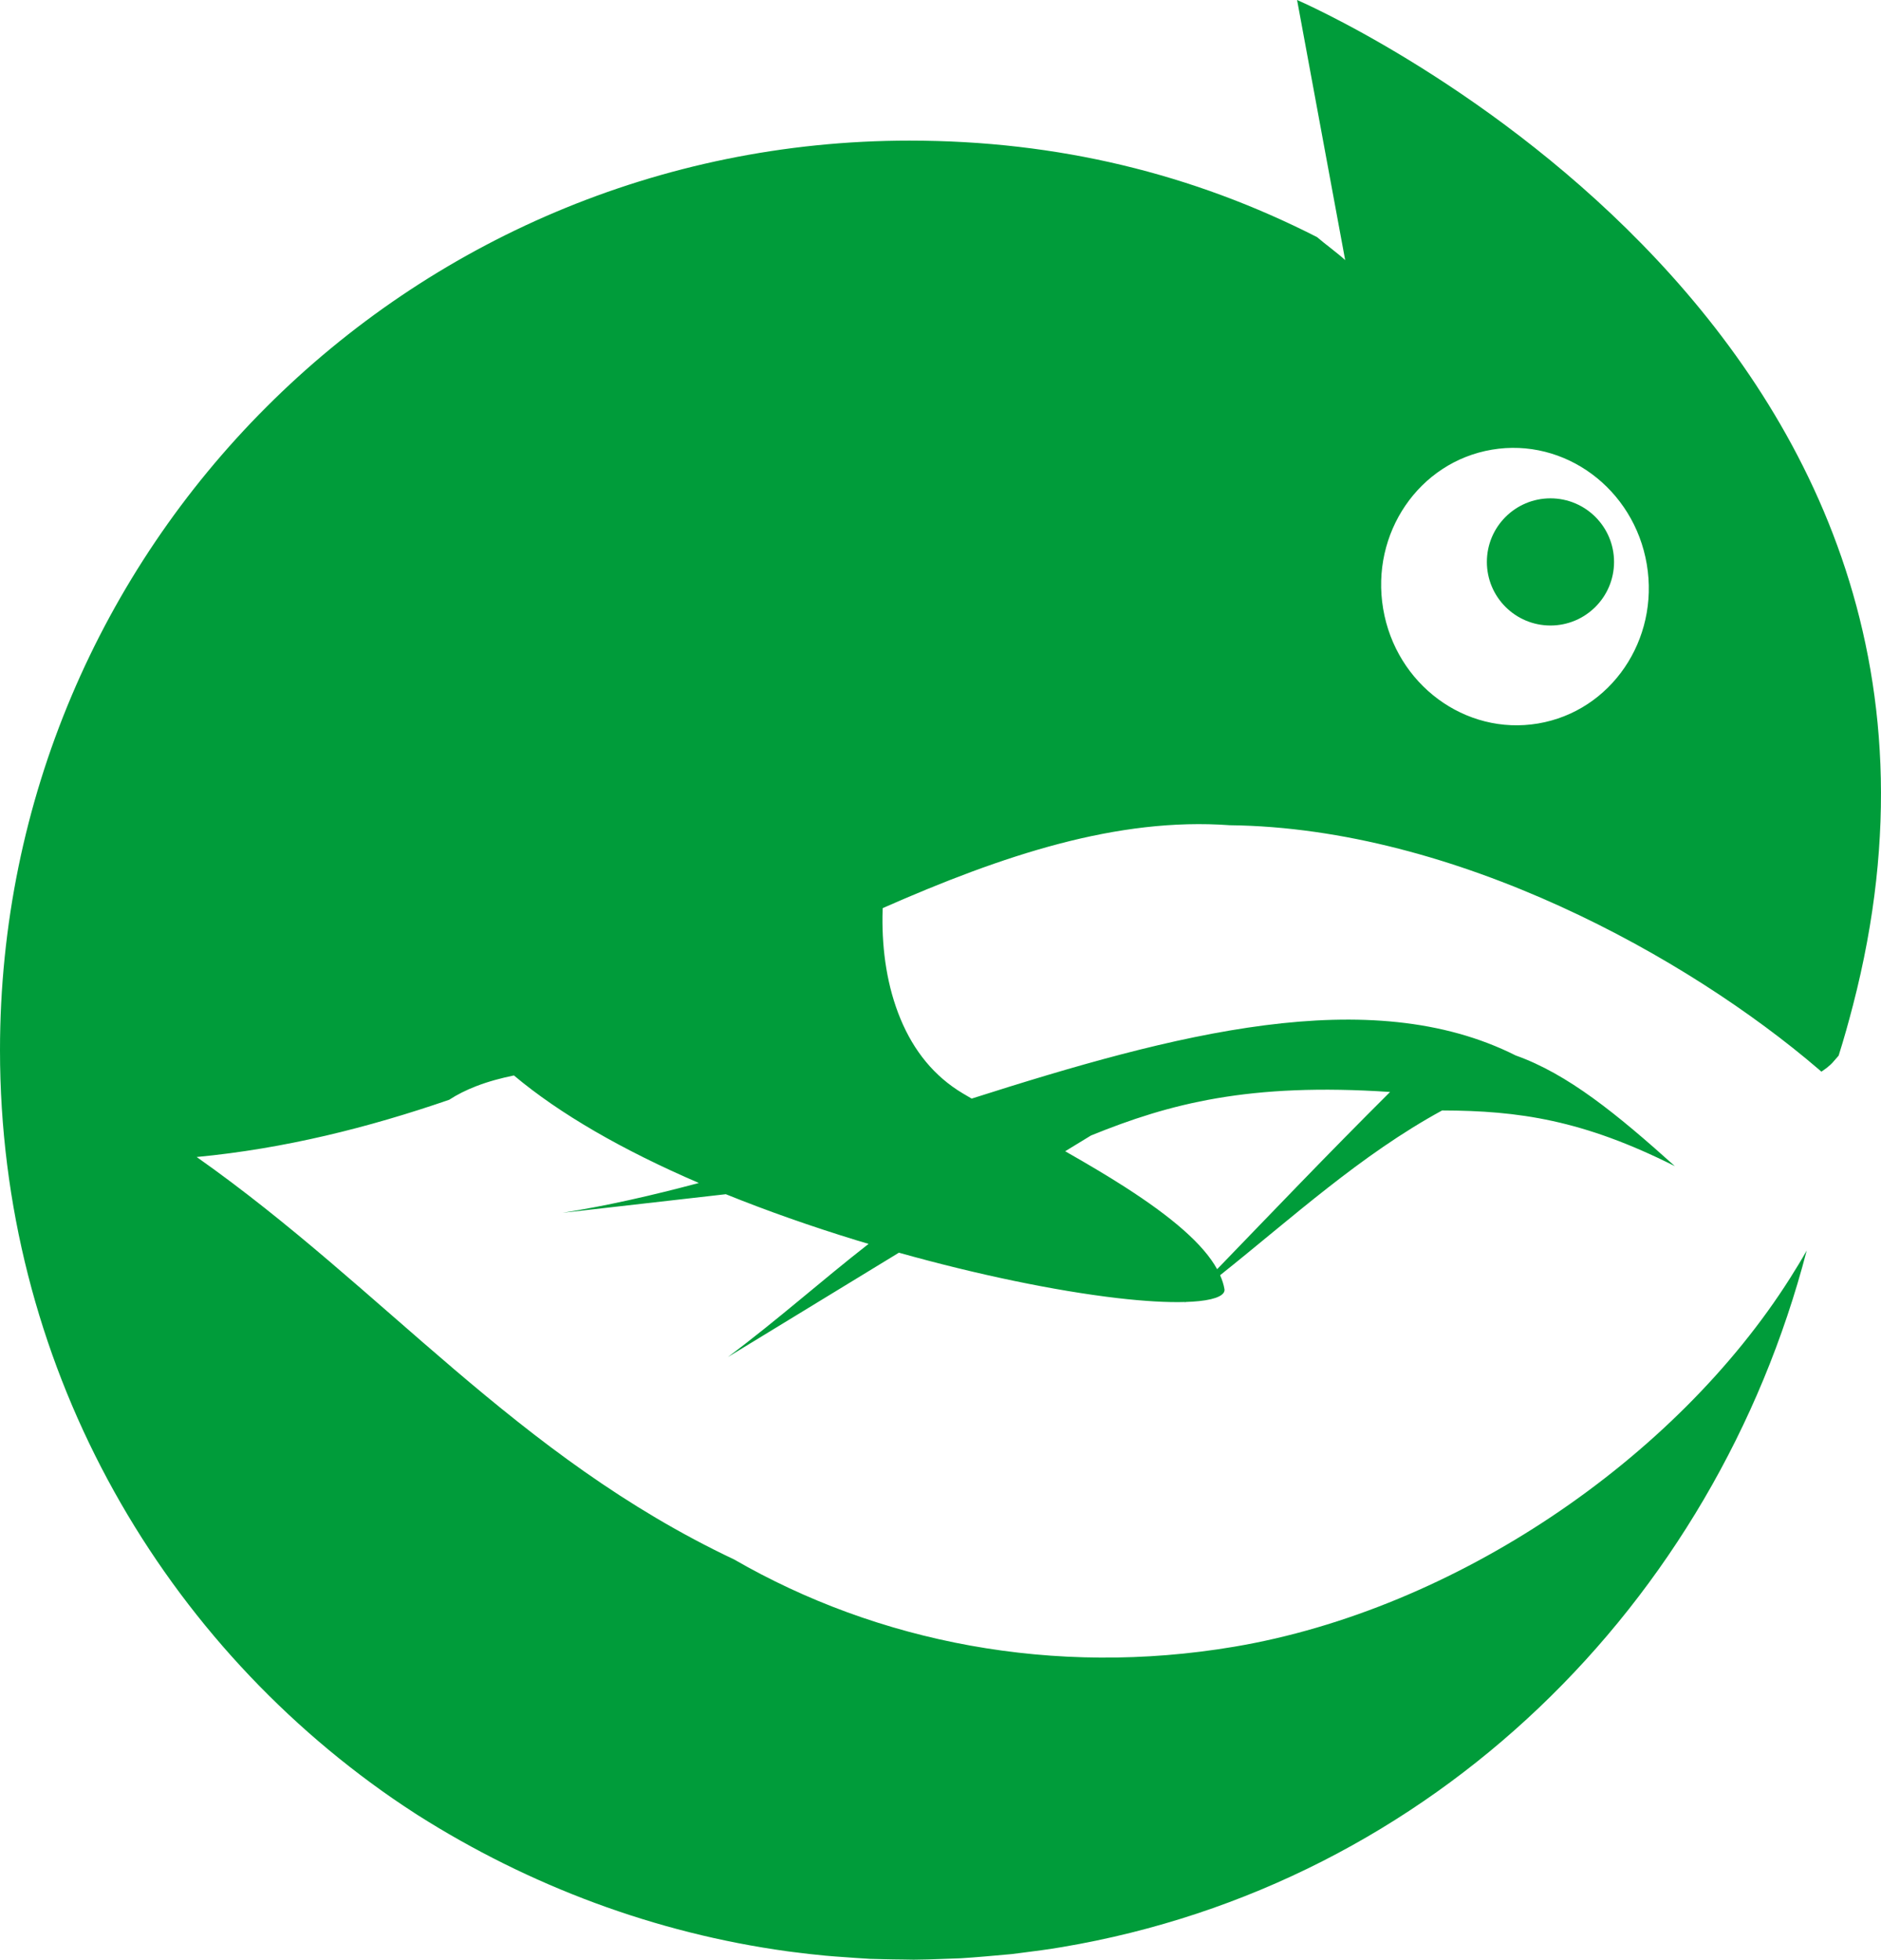 <svg version="1.1" id="图层_1" x="0px" y="0px" width="162.584px" height="169.387px" viewBox="0 0 162.584 169.387" enable-background="new 0 0 162.584 169.387" xml:space="preserve" xmlns="http://www.w3.org/2000/svg" xmlns:xlink="http://www.w3.org/1999/xlink" xmlns:xml="http://www.w3.org/XML/1998/namespace">
  <g>
    <path fill="#009C3A" d="M112.113,0l2.695,14.58l1.31,7.08l0.152,0.822c-0.659-0.609-1.757-1.404-2.433-1.988
		c-10.702-5.457-22.387-8.34-35.223-8.34C35.197,12.154,0,47.352,0,90.771c0,26.844,13.464,50.533,33.997,64.717
		c0.605,0.41,1.21,0.822,1.826,1.217c0.093,0.061,0.186,0.119,0.278,0.18c9.644,6.115,20.508,10.199,31.956,11.775
		c0.152,0.02,0.305,0.039,0.457,0.059c0.942,0.123,1.89,0.23,2.84,0.32c0.587,0.055,1.177,0.094,1.767,0.135
		c0.577,0.041,1.153,0.088,1.733,0.117c0.112,0.006,0.225,0.018,0.337,0.023c0.419,0.016,0.842,0.021,1.263,0.031
		c0.519,0.016,1.038,0.018,1.558,0.025c0.247,0.004,0.493,0.012,0.741,0.012c0.073,0,0.146,0.004,0.219,0.004
		c0.812-0.004,1.618-0.033,2.425-0.063c0.272-0.008,0.544-0.02,0.815-0.029c0.19-0.006,0.38-0.012,0.57-0.02
		c0.098-0.006,0.195-0.006,0.293-0.012c0.676-0.037,1.345-0.1,2.016-0.152c0.326-0.025,0.653-0.061,0.979-0.086
		c0.26-0.021,0.521-0.045,0.781-0.07c0.2-0.02,0.399-0.031,0.6-0.053c0.264-0.029,0.523-0.068,0.787-0.1
		c1.186-0.146,2.373-0.305,3.563-0.506c32.082-5.416,56.433-29.729,64.362-60.205c-0.445,0.789-0.921,1.568-1.412,2.346
		c-9.905,15.664-28.969,28.674-48.067,31.898c-15.609,2.635-30.824-0.383-43.225-7.538c-18.901-8.944-30.17-23.314-46.459-34.79
		c7.618-0.724,14.871-2.55,21.827-4.947c0.671-0.441,1.45-0.832,2.326-1.172c1.063-0.412,2.177-0.706,3.267-0.93
		c3.955,3.324,9.407,6.461,15.985,9.294c-3.99,1.066-7.931,1.969-11.774,2.577l14.106-1.606c3.518,1.422,7.316,2.762,11.354,4.001
		c0.328,0.101,0.657,0.193,0.985,0.292c-4.158,3.247-7.854,6.563-12.172,9.788l14.792-9.026c6.79,1.904,13.506,3.294,18.855,3.921
		c2.353,0.273,4.35,0.388,5.899,0.34c-0.026,0.027-0.052,0.053-0.078,0.08c0.035-0.026,0.069-0.055,0.105-0.081
		c0.419-0.014,0.813-0.037,1.163-0.075c1.571-0.164,2.277-0.557,2.196-1.037c-0.066-0.395-0.196-0.795-0.376-1.201
		c6.231-4.967,12.126-10.387,19.189-14.242c6.619,0.018,12.179,0.822,20.115,4.813c-5.022-4.514-9.251-7.965-13.751-9.564
		c-12.62-6.343-29.501-1.865-47.027,3.727c-0.266-0.155-0.521-0.306-0.771-0.453c-2.471-1.473-4.231-3.67-5.375-6.422
		c-1.159-2.787-1.601-5.891-1.563-8.914c0.003-0.236,0.01-0.459,0.019-0.675c10.411-4.586,20.304-7.871,30.005-7.165
		c19.525,0.225,39.603,11.41,50.887,21.088c0.083,0.071,0.16,0.142,0.243,0.214c0.165-0.115,0.339-0.231,0.478-0.341
		c0.251-0.201,0.402-0.344,0.466-0.418l0.547-0.627c0.464-1.465,0.864-2.906,1.235-4.336C175.619,27.32,112.113,0,112.113,0z
		 M120.151,94.385c-5.56,5.537-10.128,10.335-14.948,15.318c-1.181-2.145-3.868-4.473-8-7.123c-1.482-0.951-3.127-1.928-5.135-3.072
		l2.231-1.361C101.063,95.395,107.971,93.564,120.151,94.385z M132.944,62.535c-6.292,1.061-12.288-3.375-13.39-9.912
		c-1.105-6.537,3.103-12.691,9.396-13.754c6.292-1.064,12.287,3.373,13.39,9.906C143.444,55.311,139.237,61.473,132.944,62.535z" class="color c1"/>
    <circle fill="#009C3A" cx="134.014" cy="48.57" r="5.496" class="color c1"/>
  </g>
</svg>